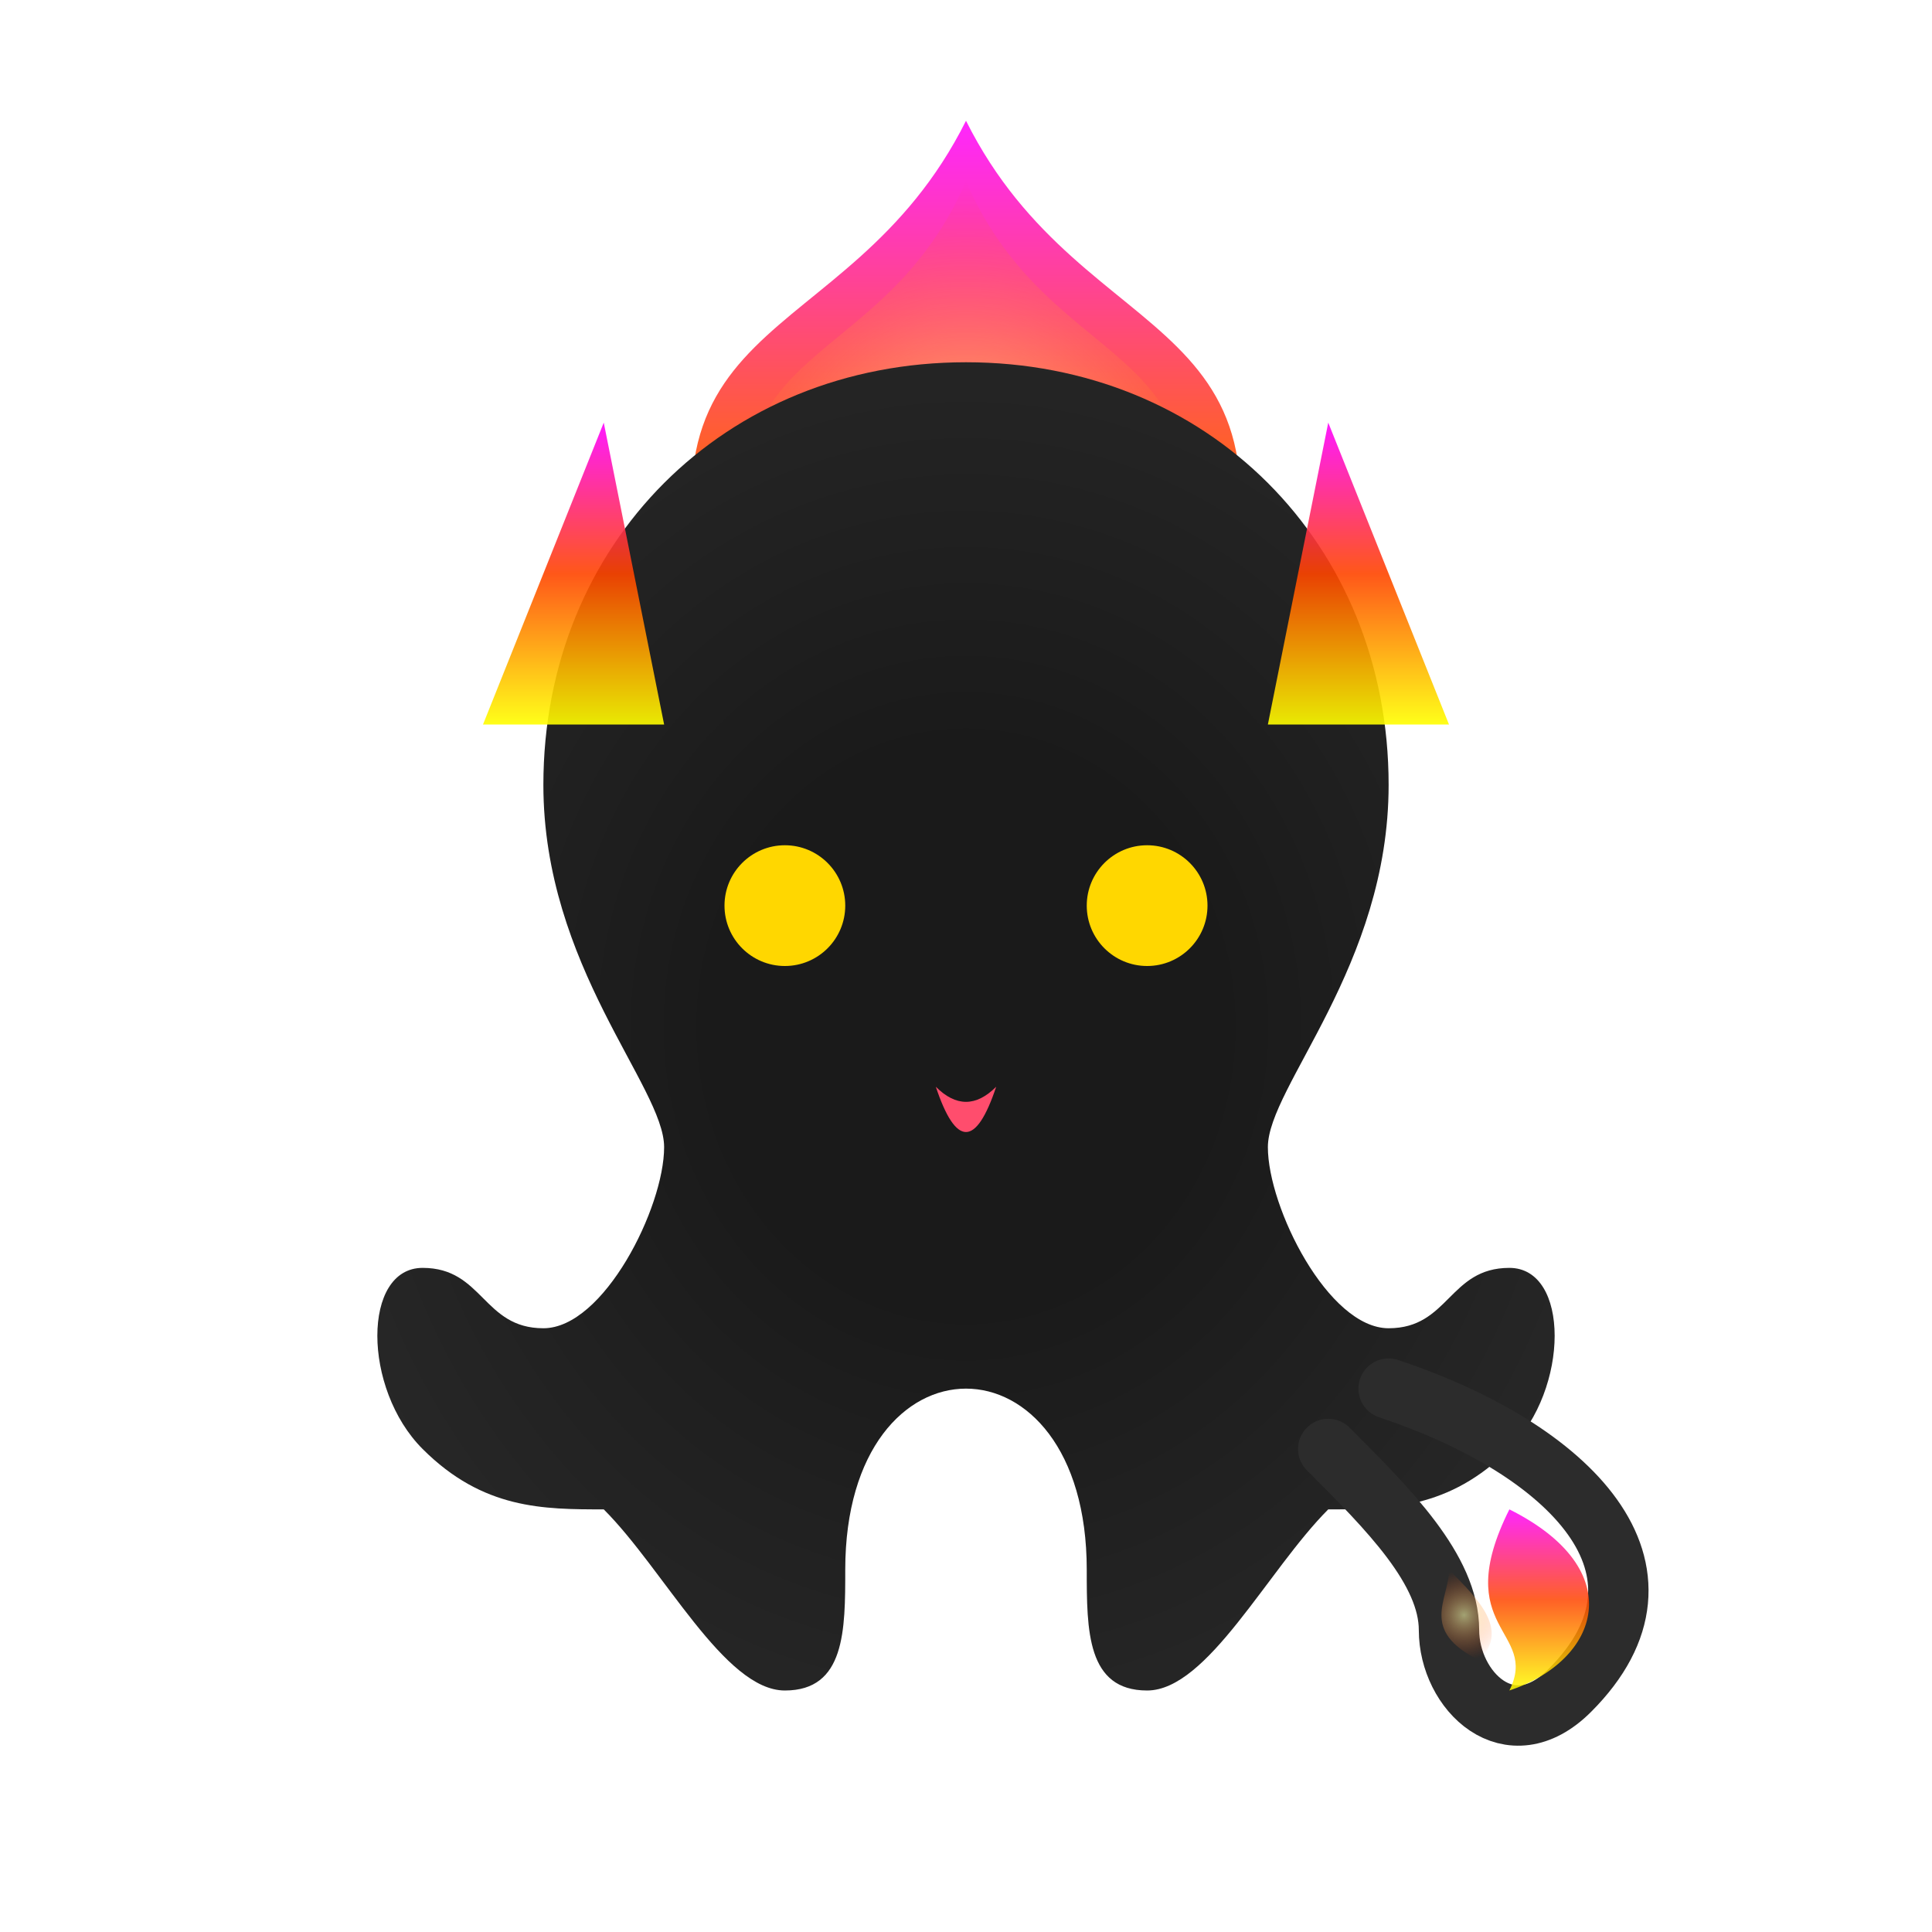 <svg width="32" height="32" viewBox="0 0 64 64" xmlns="http://www.w3.org/2000/svg">
    <defs>
        <linearGradient id="flameGrad" x1="0" y1="0" x2="0" y2="1">
            <stop offset="0%" stop-color="#FF00FF"/>
            <stop offset="50%" stop-color="#FF4500"/>
            <stop offset="100%" stop-color="#FFFF00"/>
        </linearGradient>

        <radialGradient id="flameHighlight" cx="50%" cy="50%" r="50%">
            <stop offset="0%" stop-color="#FFFFAA" stop-opacity="0.8"/>
            <stop offset="100%" stop-color="#FF4500" stop-opacity="0"/>
        </radialGradient>

        <radialGradient id="bodyShadow" cx="50%" cy="50%" r="70%">
            <stop offset="30%" stop-color="#1a1a1a"/>
            <stop offset="100%" stop-color="#2c2c2c"/>
        </radialGradient>

        <filter id="glow" x="-50%" y="-50%" width="200%" height="200%">
            <feDropShadow dx="0" dy="0" stdDeviation="1" flood-color="#FFD700" flood-opacity="0.9"/>
        </filter>
    </defs>

    <!-- Flames -->
    <path d="
    M32 4
    C28 12, 20 10, 24 22
    C20 16, 28 26, 32 18
    C36 26, 44 16, 40 22
    C44 10, 36 12, 32 4
  " fill="url(#flameGrad)" opacity="0.85"/>

    <path d="
    M32 6
    C29 13, 22 11, 26 21
    C22 17, 28 25, 32 20
    C35 25, 42 17, 38 21
    C42 11, 35 13, 32 6
  " fill="url(#flameHighlight)" opacity="0.75"/>

    <!-- Cat body -->
    <path d="
    M32 12
    C24 12, 18 18, 18 26
    C18 32, 22 36, 22 38
    C22 40, 20 44, 18 44
    C16 44, 16 42, 14 42
    C12 42, 12 46, 14 48
    C16 50, 18 50, 20 50
    C22 52, 24 56, 26 56
    C28 56, 28 54, 28 52
    C28 48, 30 46, 32 46
    C34 46, 36 48, 36 52
    C36 54, 36 56, 38 56
    C40 56, 42 52, 44 50
    C46 50, 48 50, 50 48
    C52 46, 52 42, 50 42
    C48 42, 48 44, 46 44
    C44 44, 42 40, 42 38
    C42 36, 46 32, 46 26
    C46 18, 40 12, 32 12
  " fill="url(#bodyShadow)" />

    <!-- Ears flames -->
    <path d="M16 24 L20 14 L22 24 Z" fill="url(#flameGrad)" opacity="0.9"/>
    <path d="M48 24 L44 14 L42 24 Z" fill="url(#flameGrad)" opacity="0.9"/>

    <!-- Eyes -->
    <circle cx="26" cy="30" r="2" fill="#FFD700" filter="url(#glow)"/>
    <circle cx="38" cy="30" r="2" fill="#FFD700" filter="url(#glow)"/>

    <!-- Nose -->
    <path d="M31 36 Q32 37 33 36 Q32 39 31 36" fill="#ff4d6d"/>

    <!-- Tail -->
    <path d="
    M46 46
    C52 48, 56 52, 52 56
    C50 58, 48 56, 48 54
    C48 52, 46 50, 44 48
  " stroke="#2c2c2c" stroke-width="2" fill="none" stroke-linecap="round"/>

    <path d="
    M50 50
    C54 52, 53 55, 50 56
    C51 54, 48 54, 50 50Z
  " fill="url(#flameGrad)" opacity="0.85"/>

    <path d="
    M48 52
    C49 53, 50 54, 49 55
    C47 54, 48 53, 48 52Z
  " fill="url(#flameHighlight)" opacity="0.7"/>
</svg>
